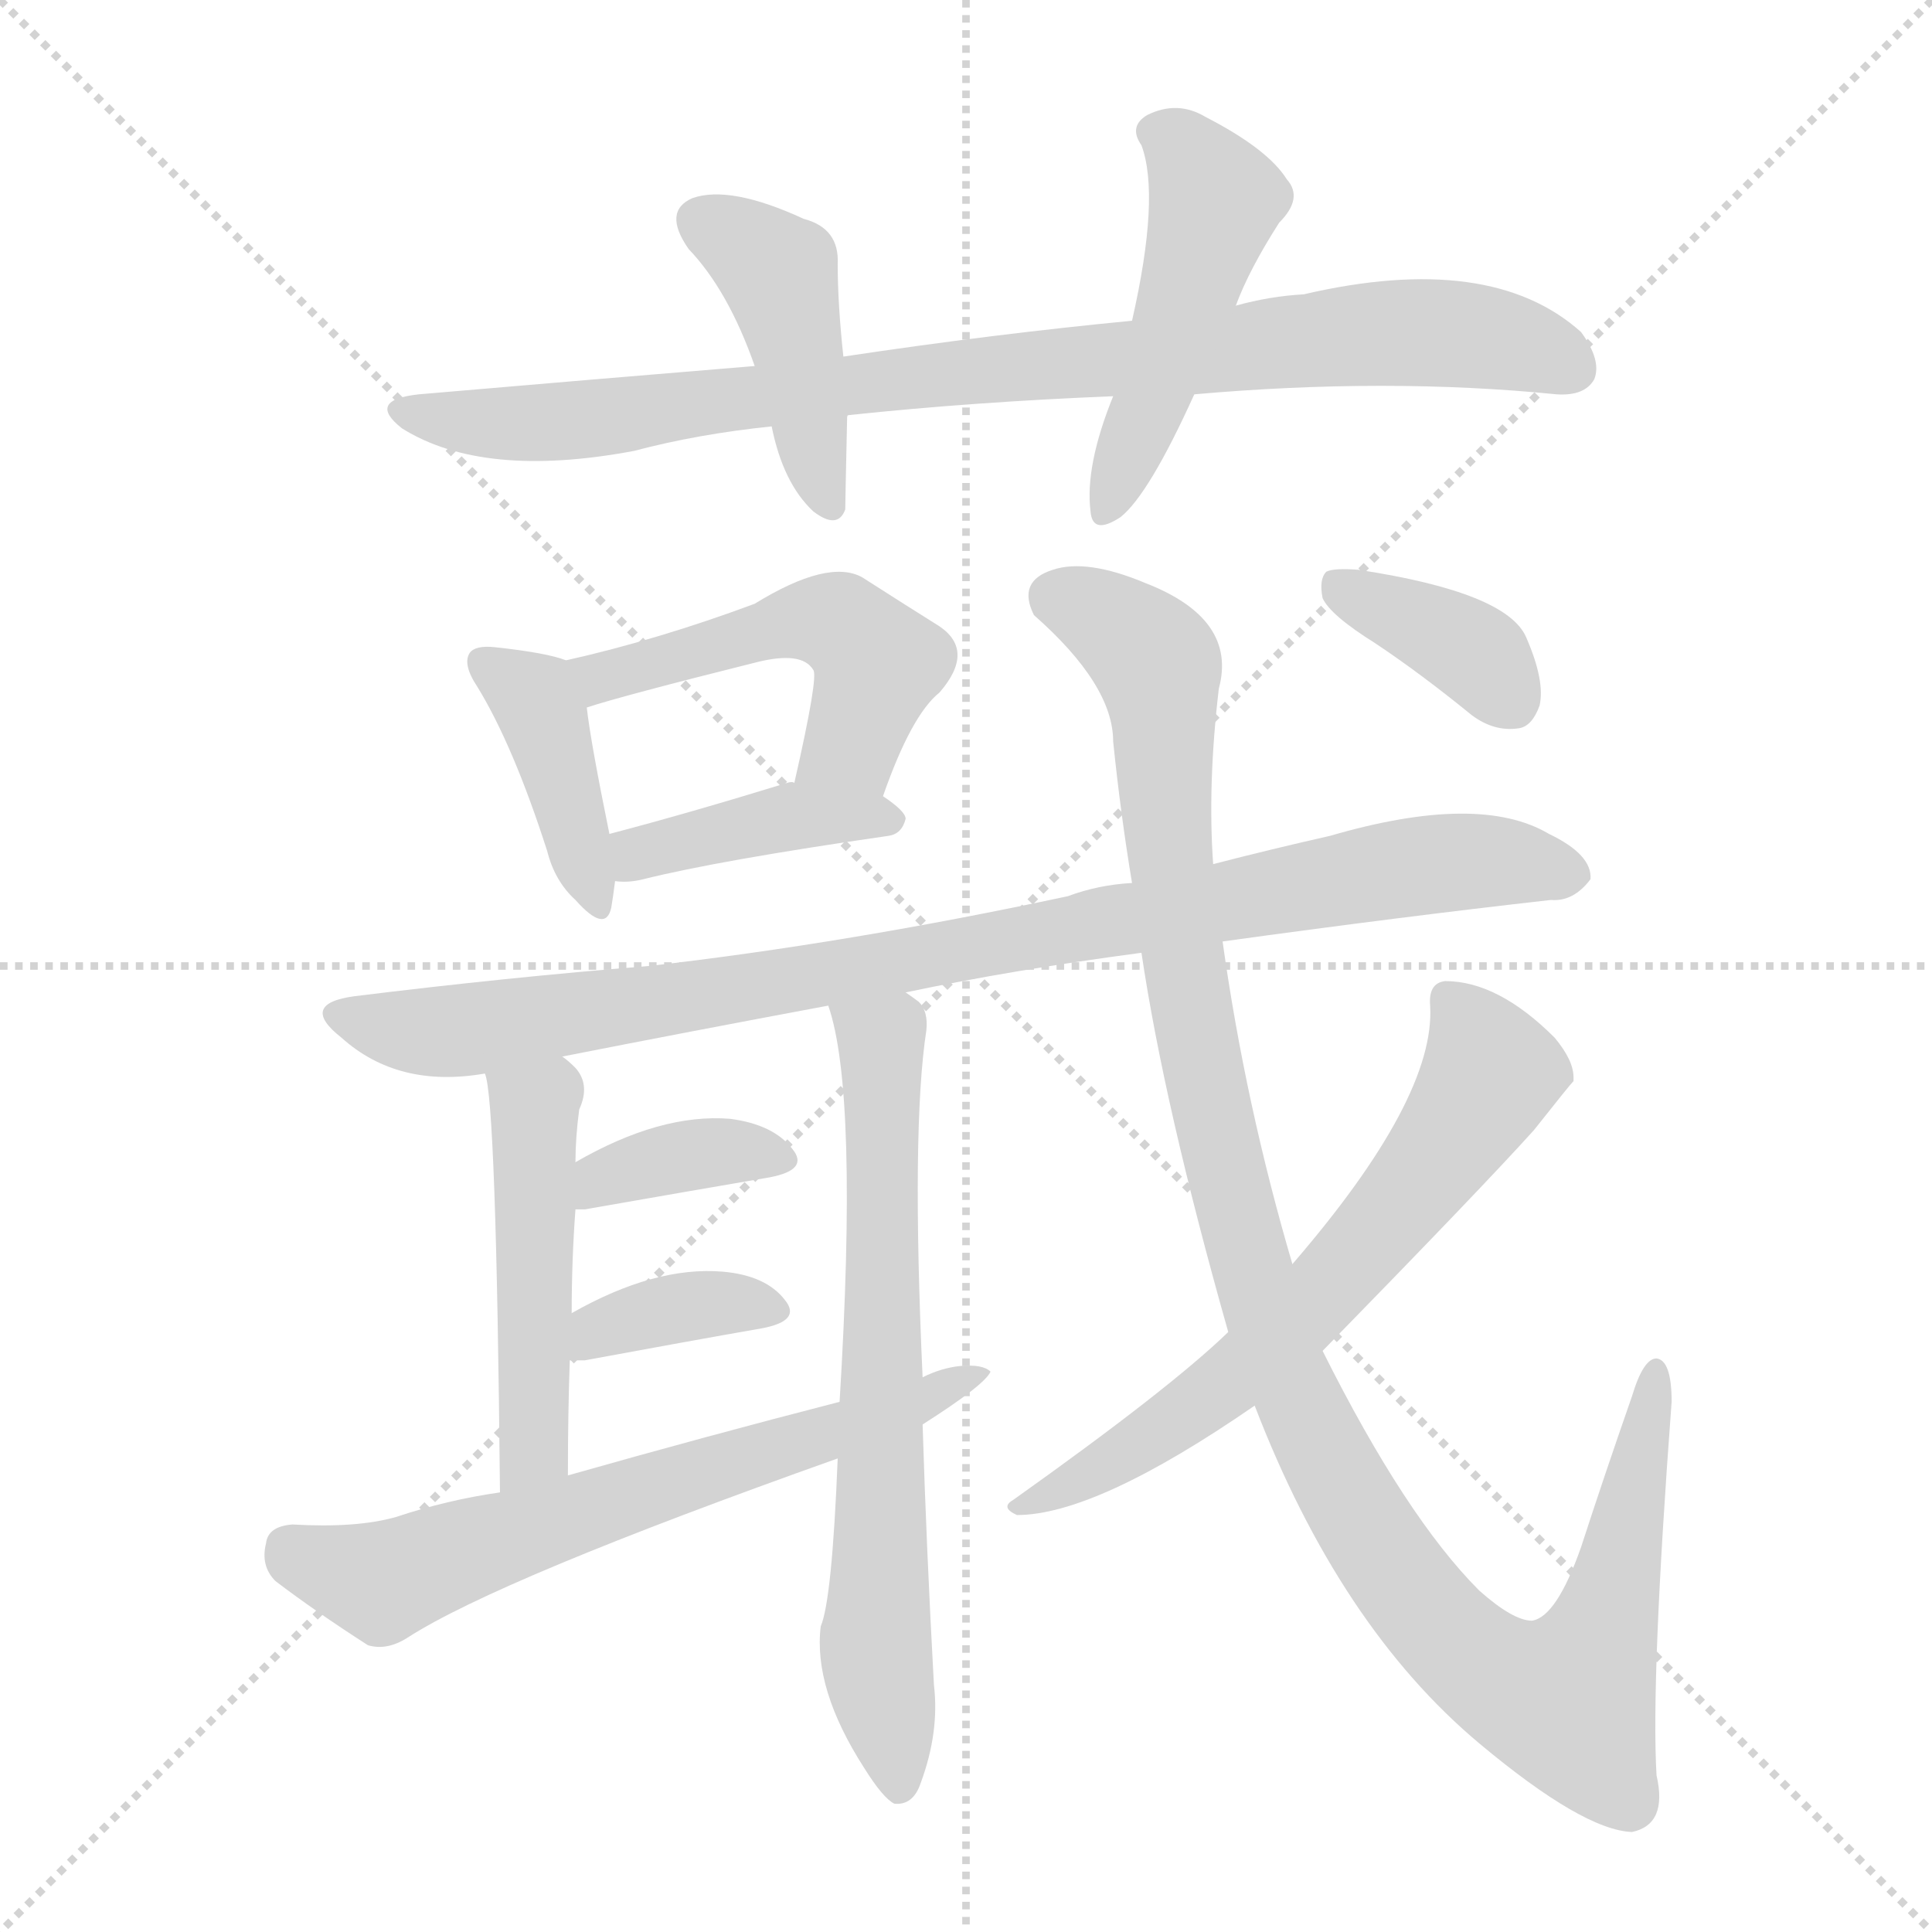 <svg version="1.1" viewBox="0 0 1024 1024" xmlns="http://www.w3.org/2000/svg">
  <g stroke="lightgray" stroke-dasharray="1,1" stroke-width="1" transform="scale(4, 4)">
    <line x1="0" y1="0" x2="256" y2="256"></line>
    <line x1="256" y1="0" x2="0" y2="256"></line>
    <line x1="128" y1="0" x2="128" y2="256"></line>
    <line x1="0" y1="128" x2="256" y2="128"></line>
  </g>
<g transform="scale(1, -1) translate(0, -900)">
   <style type="text/css">
    @keyframes keyframes0 {
      from {
       stroke: blue;
       stroke-dashoffset: 880;
       stroke-width: 128;
       }
       74% {
       animation-timing-function: step-end;
       stroke: blue;
       stroke-dashoffset: 0;
       stroke-width: 128;
       }
       to {
       stroke: black;
       stroke-width: 1024;
       }
       }
       #make-me-a-hanzi-animation-0 {
         animation: keyframes0 0.966s both;
         animation-delay: 0s;
         animation-timing-function: linear;
       }
    @keyframes keyframes1 {
      from {
       stroke: blue;
       stroke-dashoffset: 428;
       stroke-width: 128;
       }
       58% {
       animation-timing-function: step-end;
       stroke: blue;
       stroke-dashoffset: 0;
       stroke-width: 128;
       }
       to {
       stroke: black;
       stroke-width: 1024;
       }
       }
       #make-me-a-hanzi-animation-1 {
         animation: keyframes1 0.598s both;
         animation-delay: 0.966s;
         animation-timing-function: linear;
       }
    @keyframes keyframes2 {
      from {
       stroke: blue;
       stroke-dashoffset: 480;
       stroke-width: 128;
       }
       61% {
       animation-timing-function: step-end;
       stroke: blue;
       stroke-dashoffset: 0;
       stroke-width: 128;
       }
       to {
       stroke: black;
       stroke-width: 1024;
       }
       }
       #make-me-a-hanzi-animation-2 {
         animation: keyframes2 0.641s both;
         animation-delay: 1.564s;
         animation-timing-function: linear;
       }
    @keyframes keyframes3 {
      from {
       stroke: blue;
       stroke-dashoffset: 400;
       stroke-width: 128;
       }
       57% {
       animation-timing-function: step-end;
       stroke: blue;
       stroke-dashoffset: 0;
       stroke-width: 128;
       }
       to {
       stroke: black;
       stroke-width: 1024;
       }
       }
       #make-me-a-hanzi-animation-3 {
         animation: keyframes3 0.576s both;
         animation-delay: 2.205s;
         animation-timing-function: linear;
       }
    @keyframes keyframes4 {
      from {
       stroke: blue;
       stroke-dashoffset: 493;
       stroke-width: 128;
       }
       62% {
       animation-timing-function: step-end;
       stroke: blue;
       stroke-dashoffset: 0;
       stroke-width: 128;
       }
       to {
       stroke: black;
       stroke-width: 1024;
       }
       }
       #make-me-a-hanzi-animation-4 {
         animation: keyframes4 0.651s both;
         animation-delay: 2.781s;
         animation-timing-function: linear;
       }
    @keyframes keyframes5 {
      from {
       stroke: blue;
       stroke-dashoffset: 402;
       stroke-width: 128;
       }
       57% {
       animation-timing-function: step-end;
       stroke: blue;
       stroke-dashoffset: 0;
       stroke-width: 128;
       }
       to {
       stroke: black;
       stroke-width: 1024;
       }
       }
       #make-me-a-hanzi-animation-5 {
         animation: keyframes5 0.577s both;
         animation-delay: 3.432s;
         animation-timing-function: linear;
       }
    @keyframes keyframes6 {
      from {
       stroke: blue;
       stroke-dashoffset: 914;
       stroke-width: 128;
       }
       75% {
       animation-timing-function: step-end;
       stroke: blue;
       stroke-dashoffset: 0;
       stroke-width: 128;
       }
       to {
       stroke: black;
       stroke-width: 1024;
       }
       }
       #make-me-a-hanzi-animation-6 {
         animation: keyframes6 0.994s both;
         animation-delay: 4.009s;
         animation-timing-function: linear;
       }
    @keyframes keyframes7 {
      from {
       stroke: blue;
       stroke-dashoffset: 481;
       stroke-width: 128;
       }
       61% {
       animation-timing-function: step-end;
       stroke: blue;
       stroke-dashoffset: 0;
       stroke-width: 128;
       }
       to {
       stroke: black;
       stroke-width: 1024;
       }
       }
       #make-me-a-hanzi-animation-7 {
         animation: keyframes7 0.641s both;
         animation-delay: 5.003s;
         animation-timing-function: linear;
       }
    @keyframes keyframes8 {
      from {
       stroke: blue;
       stroke-dashoffset: 679;
       stroke-width: 128;
       }
       69% {
       animation-timing-function: step-end;
       stroke: blue;
       stroke-dashoffset: 0;
       stroke-width: 128;
       }
       to {
       stroke: black;
       stroke-width: 1024;
       }
       }
       #make-me-a-hanzi-animation-8 {
         animation: keyframes8 0.803s both;
         animation-delay: 5.644s;
         animation-timing-function: linear;
       }
    @keyframes keyframes9 {
      from {
       stroke: blue;
       stroke-dashoffset: 366;
       stroke-width: 128;
       }
       54% {
       animation-timing-function: step-end;
       stroke: blue;
       stroke-dashoffset: 0;
       stroke-width: 128;
       }
       to {
       stroke: black;
       stroke-width: 1024;
       }
       }
       #make-me-a-hanzi-animation-9 {
         animation: keyframes9 0.548s both;
         animation-delay: 6.447s;
         animation-timing-function: linear;
       }
    @keyframes keyframes10 {
      from {
       stroke: blue;
       stroke-dashoffset: 364;
       stroke-width: 128;
       }
       54% {
       animation-timing-function: step-end;
       stroke: blue;
       stroke-dashoffset: 0;
       stroke-width: 128;
       }
       to {
       stroke: black;
       stroke-width: 1024;
       }
       }
       #make-me-a-hanzi-animation-10 {
         animation: keyframes10 0.546s both;
         animation-delay: 6.995s;
         animation-timing-function: linear;
       }
    @keyframes keyframes11 {
      from {
       stroke: blue;
       stroke-dashoffset: 646;
       stroke-width: 128;
       }
       68% {
       animation-timing-function: step-end;
       stroke: blue;
       stroke-dashoffset: 0;
       stroke-width: 128;
       }
       to {
       stroke: black;
       stroke-width: 1024;
       }
       }
       #make-me-a-hanzi-animation-11 {
         animation: keyframes11 0.776s both;
         animation-delay: 7.541s;
         animation-timing-function: linear;
       }
    @keyframes keyframes12 {
      from {
       stroke: blue;
       stroke-dashoffset: 1126;
       stroke-width: 128;
       }
       79% {
       animation-timing-function: step-end;
       stroke: blue;
       stroke-dashoffset: 0;
       stroke-width: 128;
       }
       to {
       stroke: black;
       stroke-width: 1024;
       }
       }
       #make-me-a-hanzi-animation-12 {
         animation: keyframes12 1.166s both;
         animation-delay: 8.317s;
         animation-timing-function: linear;
       }
    @keyframes keyframes13 {
      from {
       stroke: blue;
       stroke-dashoffset: 639;
       stroke-width: 128;
       }
       68% {
       animation-timing-function: step-end;
       stroke: blue;
       stroke-dashoffset: 0;
       stroke-width: 128;
       }
       to {
       stroke: black;
       stroke-width: 1024;
       }
       }
       #make-me-a-hanzi-animation-13 {
         animation: keyframes13 0.77s both;
         animation-delay: 9.483s;
         animation-timing-function: linear;
       }
    @keyframes keyframes14 {
      from {
       stroke: blue;
       stroke-dashoffset: 369;
       stroke-width: 128;
       }
       55% {
       animation-timing-function: step-end;
       stroke: blue;
       stroke-dashoffset: 0;
       stroke-width: 128;
       }
       to {
       stroke: black;
       stroke-width: 1024;
       }
       }
       #make-me-a-hanzi-animation-14 {
         animation: keyframes14 0.55s both;
         animation-delay: 10.253s;
         animation-timing-function: linear;
       }
</style>
<path d="M 633.0 691.0 Q 735.0 700.0 825.0 691.0 Q 840.0 690.0 845.0 699.0 Q 849.0 709.0 838.0 724.0 Q 790.0 767.0 691.0 744.0 Q 673.0 743.0 655.0 738.0 L 600.0 730.0 Q 527.0 723.0 447.0 711.0 L 400.0 706.0 Q 315.0 699.0 222.0 691.0 Q 194.0 688.0 213.0 673.0 Q 256.0 646.0 336.0 661.0 Q 370.0 670.0 409.0 674.0 L 449.0 679.0 Q 449.0 680.0 450.0 680.0 Q 516.0 687.0 590.0 690.0 L 633.0 691.0 Z" fill="lightgray"></path> 
<path d="M 447.0 711.0 Q 444.0 739.0 444.0 760.0 Q 445.0 779.0 426.0 784.0 Q 387.0 802.0 367.0 795.0 Q 351.0 788.0 365.0 768.0 Q 386.0 746.0 400.0 706.0 L 409.0 674.0 Q 415.0 644.0 431.0 629.0 Q 444.0 619.0 448.0 630.0 Q 448.0 633.0 449.0 679.0 L 447.0 711.0 Z" fill="lightgray"></path> 
<path d="M 655.0 738.0 Q 662.0 757.0 678.0 782.0 Q 691.0 795.0 682.0 805.0 Q 672.0 821.0 639.0 838.0 Q 624.0 847.0 608.0 839.0 Q 598.0 833.0 605.0 823.0 Q 615.0 796.0 600.0 730.0 L 590.0 690.0 Q 575.0 653.0 578.0 629.0 Q 579.0 616.0 594.0 626.0 Q 609.0 638.0 633.0 691.0 L 655.0 738.0 Z" fill="lightgray"></path> 
<path d="M 300.0 550.0 Q 290.0 554.0 262.0 557.0 Q 252.0 558.0 249.0 554.0 Q 245.0 548.0 253.0 536.0 Q 272.0 505.0 290.0 449.0 Q 294.0 433.0 305.0 423.0 Q 321.0 405.0 324.0 419.0 Q 325.0 425.0 326.0 433.0 L 323.0 458.0 Q 313.0 507.0 311.0 525.0 C 308.0 547.0 308.0 547.0 300.0 550.0 Z" fill="lightgray"></path> 
<path d="M 468.0 478.0 Q 483.0 521.0 498.0 533.0 Q 517.0 555.0 498.0 568.0 Q 482.0 578.0 457.0 594.0 Q 439.0 604.0 400.0 580.0 Q 349.0 561.0 300.0 550.0 C 271.0 543.0 282.0 516.0 311.0 525.0 Q 329.0 531.0 401.0 549.0 Q 425.0 555.0 431.0 545.0 Q 434.0 542.0 421.0 485.0 C 414.0 456.0 458.0 450.0 468.0 478.0 Z" fill="lightgray"></path> 
<path d="M 326.0 433.0 Q 333.0 432.0 341.0 434.0 Q 381.0 444.0 471.0 457.0 Q 478.0 458.0 480.0 466.0 Q 480.0 470.0 468.0 478.0 L 421.0 485.0 Q 420.0 486.0 417.0 485.0 Q 365.0 469.0 323.0 458.0 C 294.0 450.0 296.0 435.0 326.0 433.0 Z" fill="lightgray"></path> 
<path d="M 648.0 401.0 Q 742.0 414.0 822.0 423.0 Q 834.0 422.0 843.0 434.0 Q 844.0 447.0 821.0 458.0 Q 784.0 480.0 705.0 457.0 Q 674.0 450.0 643.0 442.0 L 600.0 432.0 Q 582.0 431.0 566.0 425.0 Q 449.0 400.0 344.0 388.0 Q 269.0 382.0 188.0 372.0 Q 158.0 368.0 181.0 350.0 Q 211.0 323.0 257.0 331.0 L 298.0 340.0 Q 364.0 353.0 439.0 367.0 L 480.0 374.0 Q 537.0 386.0 605.0 395.0 L 648.0 401.0 Z" fill="lightgray"></path> 
<path d="M 257.0 331.0 Q 263.0 318.0 265.0 109.0 C 265.0 79.0 301.0 88.0 301.0 118.0 Q 301.0 151.0 302.0 179.0 L 303.0 204.0 Q 303.0 232.0 305.0 259.0 L 305.0 284.0 Q 305.0 297.0 307.0 312.0 Q 313.0 325.0 305.0 334.0 Q 301.0 338.0 298.0 340.0 C 275.0 359.0 251.0 360.0 257.0 331.0 Z" fill="lightgray"></path> 
<path d="M 444.0 127.0 Q 441.0 52.0 435.0 38.0 Q 431.0 5.0 458.0 -37.0 Q 468.0 -53.0 474.0 -56.0 Q 484.0 -57.0 488.0 -45.0 Q 498.0 -18.0 495.0 7.0 Q 491.0 80.0 489.0 145.0 L 489.0 170.0 Q 483.0 302.0 491.0 354.0 Q 492.0 364.0 487.0 369.0 Q 483.0 372.0 480.0 374.0 C 458.0 395.0 431.0 396.0 439.0 367.0 Q 455.0 321.0 445.0 157.0 L 444.0 127.0 Z" fill="lightgray"></path> 
<path d="M 305.0 259.0 Q 306.0 259.0 310.0 259.0 Q 367.0 269.0 408.0 276.0 Q 429.0 280.0 420.0 291.0 Q 410.0 304.0 387.0 307.0 Q 350.0 310.0 305.0 284.0 C 279.0 269.0 275.0 259.0 305.0 259.0 Z" fill="lightgray"></path> 
<path d="M 302.0 179.0 Q 305.0 179.0 310.0 179.0 Q 364.0 189.0 404.0 196.0 Q 425.0 200.0 416.0 211.0 Q 406.0 224.0 383.0 226.0 Q 347.0 229.0 303.0 204.0 C 277.0 189.0 272.0 179.0 302.0 179.0 Z" fill="lightgray"></path> 
<path d="M 265.0 109.0 Q 237.0 105.0 210.0 96.0 Q 189.0 90.0 155.0 92.0 Q 142.0 91.0 141.0 82.0 Q 138.0 70.0 146.0 62.0 Q 167.0 46.0 195.0 28.0 Q 205.0 25.0 216.0 32.0 Q 264.0 63.0 444.0 127.0 L 489.0 145.0 Q 522.0 166.0 525.0 173.0 Q 521.0 177.0 509.0 176.0 Q 499.0 175.0 489.0 170.0 L 445.0 157.0 Q 375.0 139.0 301.0 118.0 L 265.0 109.0 Z" fill="lightgray"></path> 
<path d="M 665.0 155.0 Q 710.0 38.0 784.0 -24.0 Q 839.0 -70.0 865.0 -71.0 Q 884.0 -67.0 878.0 -41.0 Q 875.0 10.0 886.0 157.0 Q 886.0 179.0 878.0 180.0 Q 871.0 180.0 865.0 160.0 Q 850.0 117.0 838.0 80.0 Q 825.0 43.0 812.0 41.0 Q 802.0 41.0 784.0 57.0 Q 745.0 96.0 701.0 184.0 L 685.0 230.0 Q 660.0 315.0 648.0 401.0 L 643.0 442.0 Q 640.0 484.0 646.0 535.0 Q 656.0 572.0 607.0 591.0 Q 576.0 604.0 558.0 598.0 Q 539.0 592.0 548.0 574.0 Q 590.0 537.0 590.0 507.0 Q 594.0 468.0 600.0 432.0 L 605.0 395.0 Q 617.0 314.0 651.0 194.0 L 665.0 155.0 Z" fill="lightgray"></path> 
<path d="M 651.0 194.0 Q 620.0 164.0 537.0 105.0 Q 530.0 101.0 539.0 97.0 Q 581.0 97.0 665.0 155.0 L 701.0 184.0 Q 786.0 271.0 813.0 301.0 Q 832.0 325.0 834.0 327.0 Q 834.0 328.0 834.0 329.0 Q 834.0 338.0 824.0 350.0 Q 794.0 380.0 766.0 380.0 Q 757.0 379.0 758.0 367.0 Q 761.0 318.0 685.0 230.0 L 651.0 194.0 Z" fill="lightgray"></path> 
<path d="M 729.0 559.0 Q 753.0 543.0 780.0 521.0 Q 792.0 512.0 805.0 514.0 Q 812.0 515.0 816.0 526.0 Q 819.0 539.0 809.0 562.0 Q 799.0 586.0 720.0 598.0 Q 707.0 599.0 703.0 597.0 Q 699.0 593.0 701.0 583.0 Q 705.0 574.0 729.0 559.0 Z" fill="lightgray"></path> 
      <clipPath id="make-me-a-hanzi-clip-0">
      <path d="M 633.0 691.0 Q 735.0 700.0 825.0 691.0 Q 840.0 690.0 845.0 699.0 Q 849.0 709.0 838.0 724.0 Q 790.0 767.0 691.0 744.0 Q 673.0 743.0 655.0 738.0 L 600.0 730.0 Q 527.0 723.0 447.0 711.0 L 400.0 706.0 Q 315.0 699.0 222.0 691.0 Q 194.0 688.0 213.0 673.0 Q 256.0 646.0 336.0 661.0 Q 370.0 670.0 409.0 674.0 L 449.0 679.0 Q 449.0 680.0 450.0 680.0 Q 516.0 687.0 590.0 690.0 L 633.0 691.0 Z" fill="lightgray"></path>
      </clipPath>
      <path clip-path="url(#make-me-a-hanzi-clip-0)" d="M 216.0 683.0 L 235.0 677.0 L 306.0 677.0 L 739.0 724.0 L 801.0 719.0 L 833.0 705.0 " fill="none" id="make-me-a-hanzi-animation-0" stroke-dasharray="752 1504" stroke-linecap="round"></path>

      <clipPath id="make-me-a-hanzi-clip-1">
      <path d="M 447.0 711.0 Q 444.0 739.0 444.0 760.0 Q 445.0 779.0 426.0 784.0 Q 387.0 802.0 367.0 795.0 Q 351.0 788.0 365.0 768.0 Q 386.0 746.0 400.0 706.0 L 409.0 674.0 Q 415.0 644.0 431.0 629.0 Q 444.0 619.0 448.0 630.0 Q 448.0 633.0 449.0 679.0 L 447.0 711.0 Z" fill="lightgray"></path>
      </clipPath>
      <path clip-path="url(#make-me-a-hanzi-clip-1)" d="M 374.0 781.0 L 413.0 754.0 L 440.0 632.0 " fill="none" id="make-me-a-hanzi-animation-1" stroke-dasharray="300 600" stroke-linecap="round"></path>

      <clipPath id="make-me-a-hanzi-clip-2">
      <path d="M 655.0 738.0 Q 662.0 757.0 678.0 782.0 Q 691.0 795.0 682.0 805.0 Q 672.0 821.0 639.0 838.0 Q 624.0 847.0 608.0 839.0 Q 598.0 833.0 605.0 823.0 Q 615.0 796.0 600.0 730.0 L 590.0 690.0 Q 575.0 653.0 578.0 629.0 Q 579.0 616.0 594.0 626.0 Q 609.0 638.0 633.0 691.0 L 655.0 738.0 Z" fill="lightgray"></path>
      </clipPath>
      <path clip-path="url(#make-me-a-hanzi-clip-2)" d="M 612.0 830.0 L 626.0 822.0 L 644.0 793.0 L 612.0 689.0 L 586.0 629.0 " fill="none" id="make-me-a-hanzi-animation-2" stroke-dasharray="352 704" stroke-linecap="round"></path>

      <clipPath id="make-me-a-hanzi-clip-3">
      <path d="M 300.0 550.0 Q 290.0 554.0 262.0 557.0 Q 252.0 558.0 249.0 554.0 Q 245.0 548.0 253.0 536.0 Q 272.0 505.0 290.0 449.0 Q 294.0 433.0 305.0 423.0 Q 321.0 405.0 324.0 419.0 Q 325.0 425.0 326.0 433.0 L 323.0 458.0 Q 313.0 507.0 311.0 525.0 C 308.0 547.0 308.0 547.0 300.0 550.0 Z" fill="lightgray"></path>
      </clipPath>
      <path clip-path="url(#make-me-a-hanzi-clip-3)" d="M 257.0 549.0 L 287.0 522.0 L 315.0 422.0 " fill="none" id="make-me-a-hanzi-animation-3" stroke-dasharray="272 544" stroke-linecap="round"></path>

      <clipPath id="make-me-a-hanzi-clip-4">
      <path d="M 468.0 478.0 Q 483.0 521.0 498.0 533.0 Q 517.0 555.0 498.0 568.0 Q 482.0 578.0 457.0 594.0 Q 439.0 604.0 400.0 580.0 Q 349.0 561.0 300.0 550.0 C 271.0 543.0 282.0 516.0 311.0 525.0 Q 329.0 531.0 401.0 549.0 Q 425.0 555.0 431.0 545.0 Q 434.0 542.0 421.0 485.0 C 414.0 456.0 458.0 450.0 468.0 478.0 Z" fill="lightgray"></path>
      </clipPath>
      <path clip-path="url(#make-me-a-hanzi-clip-4)" d="M 308.0 546.0 L 320.0 541.0 L 417.0 570.0 L 443.0 570.0 L 464.0 546.0 L 451.0 506.0 L 431.0 496.0 " fill="none" id="make-me-a-hanzi-animation-4" stroke-dasharray="365 730" stroke-linecap="round"></path>

      <clipPath id="make-me-a-hanzi-clip-5">
      <path d="M 326.0 433.0 Q 333.0 432.0 341.0 434.0 Q 381.0 444.0 471.0 457.0 Q 478.0 458.0 480.0 466.0 Q 480.0 470.0 468.0 478.0 L 421.0 485.0 Q 420.0 486.0 417.0 485.0 Q 365.0 469.0 323.0 458.0 C 294.0 450.0 296.0 435.0 326.0 433.0 Z" fill="lightgray"></path>
      </clipPath>
      <path clip-path="url(#make-me-a-hanzi-clip-5)" d="M 333.0 440.0 L 338.0 448.0 L 415.0 467.0 L 472.0 465.0 " fill="none" id="make-me-a-hanzi-animation-5" stroke-dasharray="274 548" stroke-linecap="round"></path>

      <clipPath id="make-me-a-hanzi-clip-6">
      <path d="M 648.0 401.0 Q 742.0 414.0 822.0 423.0 Q 834.0 422.0 843.0 434.0 Q 844.0 447.0 821.0 458.0 Q 784.0 480.0 705.0 457.0 Q 674.0 450.0 643.0 442.0 L 600.0 432.0 Q 582.0 431.0 566.0 425.0 Q 449.0 400.0 344.0 388.0 Q 269.0 382.0 188.0 372.0 Q 158.0 368.0 181.0 350.0 Q 211.0 323.0 257.0 331.0 L 298.0 340.0 Q 364.0 353.0 439.0 367.0 L 480.0 374.0 Q 537.0 386.0 605.0 395.0 L 648.0 401.0 Z" fill="lightgray"></path>
      </clipPath>
      <path clip-path="url(#make-me-a-hanzi-clip-6)" d="M 183.0 362.0 L 209.0 354.0 L 246.0 354.0 L 735.0 438.0 L 790.0 444.0 L 832.0 436.0 " fill="none" id="make-me-a-hanzi-animation-6" stroke-dasharray="786 1572" stroke-linecap="round"></path>

      <clipPath id="make-me-a-hanzi-clip-7">
      <path d="M 257.0 331.0 Q 263.0 318.0 265.0 109.0 C 265.0 79.0 301.0 88.0 301.0 118.0 Q 301.0 151.0 302.0 179.0 L 303.0 204.0 Q 303.0 232.0 305.0 259.0 L 305.0 284.0 Q 305.0 297.0 307.0 312.0 Q 313.0 325.0 305.0 334.0 Q 301.0 338.0 298.0 340.0 C 275.0 359.0 251.0 360.0 257.0 331.0 Z" fill="lightgray"></path>
      </clipPath>
      <path clip-path="url(#make-me-a-hanzi-clip-7)" d="M 264.0 332.0 L 283.0 313.0 L 284.0 265.0 L 283.0 132.0 L 268.0 123.0 " fill="none" id="make-me-a-hanzi-animation-7" stroke-dasharray="353 706" stroke-linecap="round"></path>

      <clipPath id="make-me-a-hanzi-clip-8">
      <path d="M 444.0 127.0 Q 441.0 52.0 435.0 38.0 Q 431.0 5.0 458.0 -37.0 Q 468.0 -53.0 474.0 -56.0 Q 484.0 -57.0 488.0 -45.0 Q 498.0 -18.0 495.0 7.0 Q 491.0 80.0 489.0 145.0 L 489.0 170.0 Q 483.0 302.0 491.0 354.0 Q 492.0 364.0 487.0 369.0 Q 483.0 372.0 480.0 374.0 C 458.0 395.0 431.0 396.0 439.0 367.0 Q 455.0 321.0 445.0 157.0 L 444.0 127.0 Z" fill="lightgray"></path>
      </clipPath>
      <path clip-path="url(#make-me-a-hanzi-clip-8)" d="M 446.0 365.0 L 467.0 348.0 L 464.0 22.0 L 476.0 -47.0 " fill="none" id="make-me-a-hanzi-animation-8" stroke-dasharray="551 1102" stroke-linecap="round"></path>

      <clipPath id="make-me-a-hanzi-clip-9">
      <path d="M 305.0 259.0 Q 306.0 259.0 310.0 259.0 Q 367.0 269.0 408.0 276.0 Q 429.0 280.0 420.0 291.0 Q 410.0 304.0 387.0 307.0 Q 350.0 310.0 305.0 284.0 C 279.0 269.0 275.0 259.0 305.0 259.0 Z" fill="lightgray"></path>
      </clipPath>
      <path clip-path="url(#make-me-a-hanzi-clip-9)" d="M 308.0 265.0 L 320.0 276.0 L 370.0 289.0 L 412.0 285.0 " fill="none" id="make-me-a-hanzi-animation-9" stroke-dasharray="238 476" stroke-linecap="round"></path>

      <clipPath id="make-me-a-hanzi-clip-10">
      <path d="M 302.0 179.0 Q 305.0 179.0 310.0 179.0 Q 364.0 189.0 404.0 196.0 Q 425.0 200.0 416.0 211.0 Q 406.0 224.0 383.0 226.0 Q 347.0 229.0 303.0 204.0 C 277.0 189.0 272.0 179.0 302.0 179.0 Z" fill="lightgray"></path>
      </clipPath>
      <path clip-path="url(#make-me-a-hanzi-clip-10)" d="M 306.0 185.0 L 343.0 204.0 L 387.0 210.0 L 408.0 205.0 " fill="none" id="make-me-a-hanzi-animation-10" stroke-dasharray="236 472" stroke-linecap="round"></path>

      <clipPath id="make-me-a-hanzi-clip-11">
      <path d="M 265.0 109.0 Q 237.0 105.0 210.0 96.0 Q 189.0 90.0 155.0 92.0 Q 142.0 91.0 141.0 82.0 Q 138.0 70.0 146.0 62.0 Q 167.0 46.0 195.0 28.0 Q 205.0 25.0 216.0 32.0 Q 264.0 63.0 444.0 127.0 L 489.0 145.0 Q 522.0 166.0 525.0 173.0 Q 521.0 177.0 509.0 176.0 Q 499.0 175.0 489.0 170.0 L 445.0 157.0 Q 375.0 139.0 301.0 118.0 L 265.0 109.0 Z" fill="lightgray"></path>
      </clipPath>
      <path clip-path="url(#make-me-a-hanzi-clip-11)" d="M 153.0 80.0 L 203.0 61.0 L 521.0 171.0 " fill="none" id="make-me-a-hanzi-animation-11" stroke-dasharray="518 1036" stroke-linecap="round"></path>

      <clipPath id="make-me-a-hanzi-clip-12">
      <path d="M 665.0 155.0 Q 710.0 38.0 784.0 -24.0 Q 839.0 -70.0 865.0 -71.0 Q 884.0 -67.0 878.0 -41.0 Q 875.0 10.0 886.0 157.0 Q 886.0 179.0 878.0 180.0 Q 871.0 180.0 865.0 160.0 Q 850.0 117.0 838.0 80.0 Q 825.0 43.0 812.0 41.0 Q 802.0 41.0 784.0 57.0 Q 745.0 96.0 701.0 184.0 L 685.0 230.0 Q 660.0 315.0 648.0 401.0 L 643.0 442.0 Q 640.0 484.0 646.0 535.0 Q 656.0 572.0 607.0 591.0 Q 576.0 604.0 558.0 598.0 Q 539.0 592.0 548.0 574.0 Q 590.0 537.0 590.0 507.0 Q 594.0 468.0 600.0 432.0 L 605.0 395.0 Q 617.0 314.0 651.0 194.0 L 665.0 155.0 Z" fill="lightgray"></path>
      </clipPath>
      <path clip-path="url(#make-me-a-hanzi-clip-12)" d="M 560.0 583.0 L 591.0 569.0 L 614.0 546.0 L 620.0 443.0 L 636.0 338.0 L 663.0 226.0 L 689.0 155.0 L 727.0 85.0 L 761.0 39.0 L 791.0 13.0 L 818.0 0.0 L 831.0 -2.0 L 844.0 21.0 L 878.0 174.0 " fill="none" id="make-me-a-hanzi-animation-12" stroke-dasharray="998 1996" stroke-linecap="round"></path>

      <clipPath id="make-me-a-hanzi-clip-13">
      <path d="M 651.0 194.0 Q 620.0 164.0 537.0 105.0 Q 530.0 101.0 539.0 97.0 Q 581.0 97.0 665.0 155.0 L 701.0 184.0 Q 786.0 271.0 813.0 301.0 Q 832.0 325.0 834.0 327.0 Q 834.0 328.0 834.0 329.0 Q 834.0 338.0 824.0 350.0 Q 794.0 380.0 766.0 380.0 Q 757.0 379.0 758.0 367.0 Q 761.0 318.0 685.0 230.0 L 651.0 194.0 Z" fill="lightgray"></path>
      </clipPath>
      <path clip-path="url(#make-me-a-hanzi-clip-13)" d="M 770.0 368.0 L 790.0 330.0 L 721.0 236.0 L 630.0 151.0 L 544.0 102.0 " fill="none" id="make-me-a-hanzi-animation-13" stroke-dasharray="511 1022" stroke-linecap="round"></path>

      <clipPath id="make-me-a-hanzi-clip-14">
      <path d="M 729.0 559.0 Q 753.0 543.0 780.0 521.0 Q 792.0 512.0 805.0 514.0 Q 812.0 515.0 816.0 526.0 Q 819.0 539.0 809.0 562.0 Q 799.0 586.0 720.0 598.0 Q 707.0 599.0 703.0 597.0 Q 699.0 593.0 701.0 583.0 Q 705.0 574.0 729.0 559.0 Z" fill="lightgray"></path>
      </clipPath>
      <path clip-path="url(#make-me-a-hanzi-clip-14)" d="M 708.0 589.0 L 780.0 555.0 L 801.0 529.0 " fill="none" id="make-me-a-hanzi-animation-14" stroke-dasharray="241 482" stroke-linecap="round"></path>

</g>
</svg>
